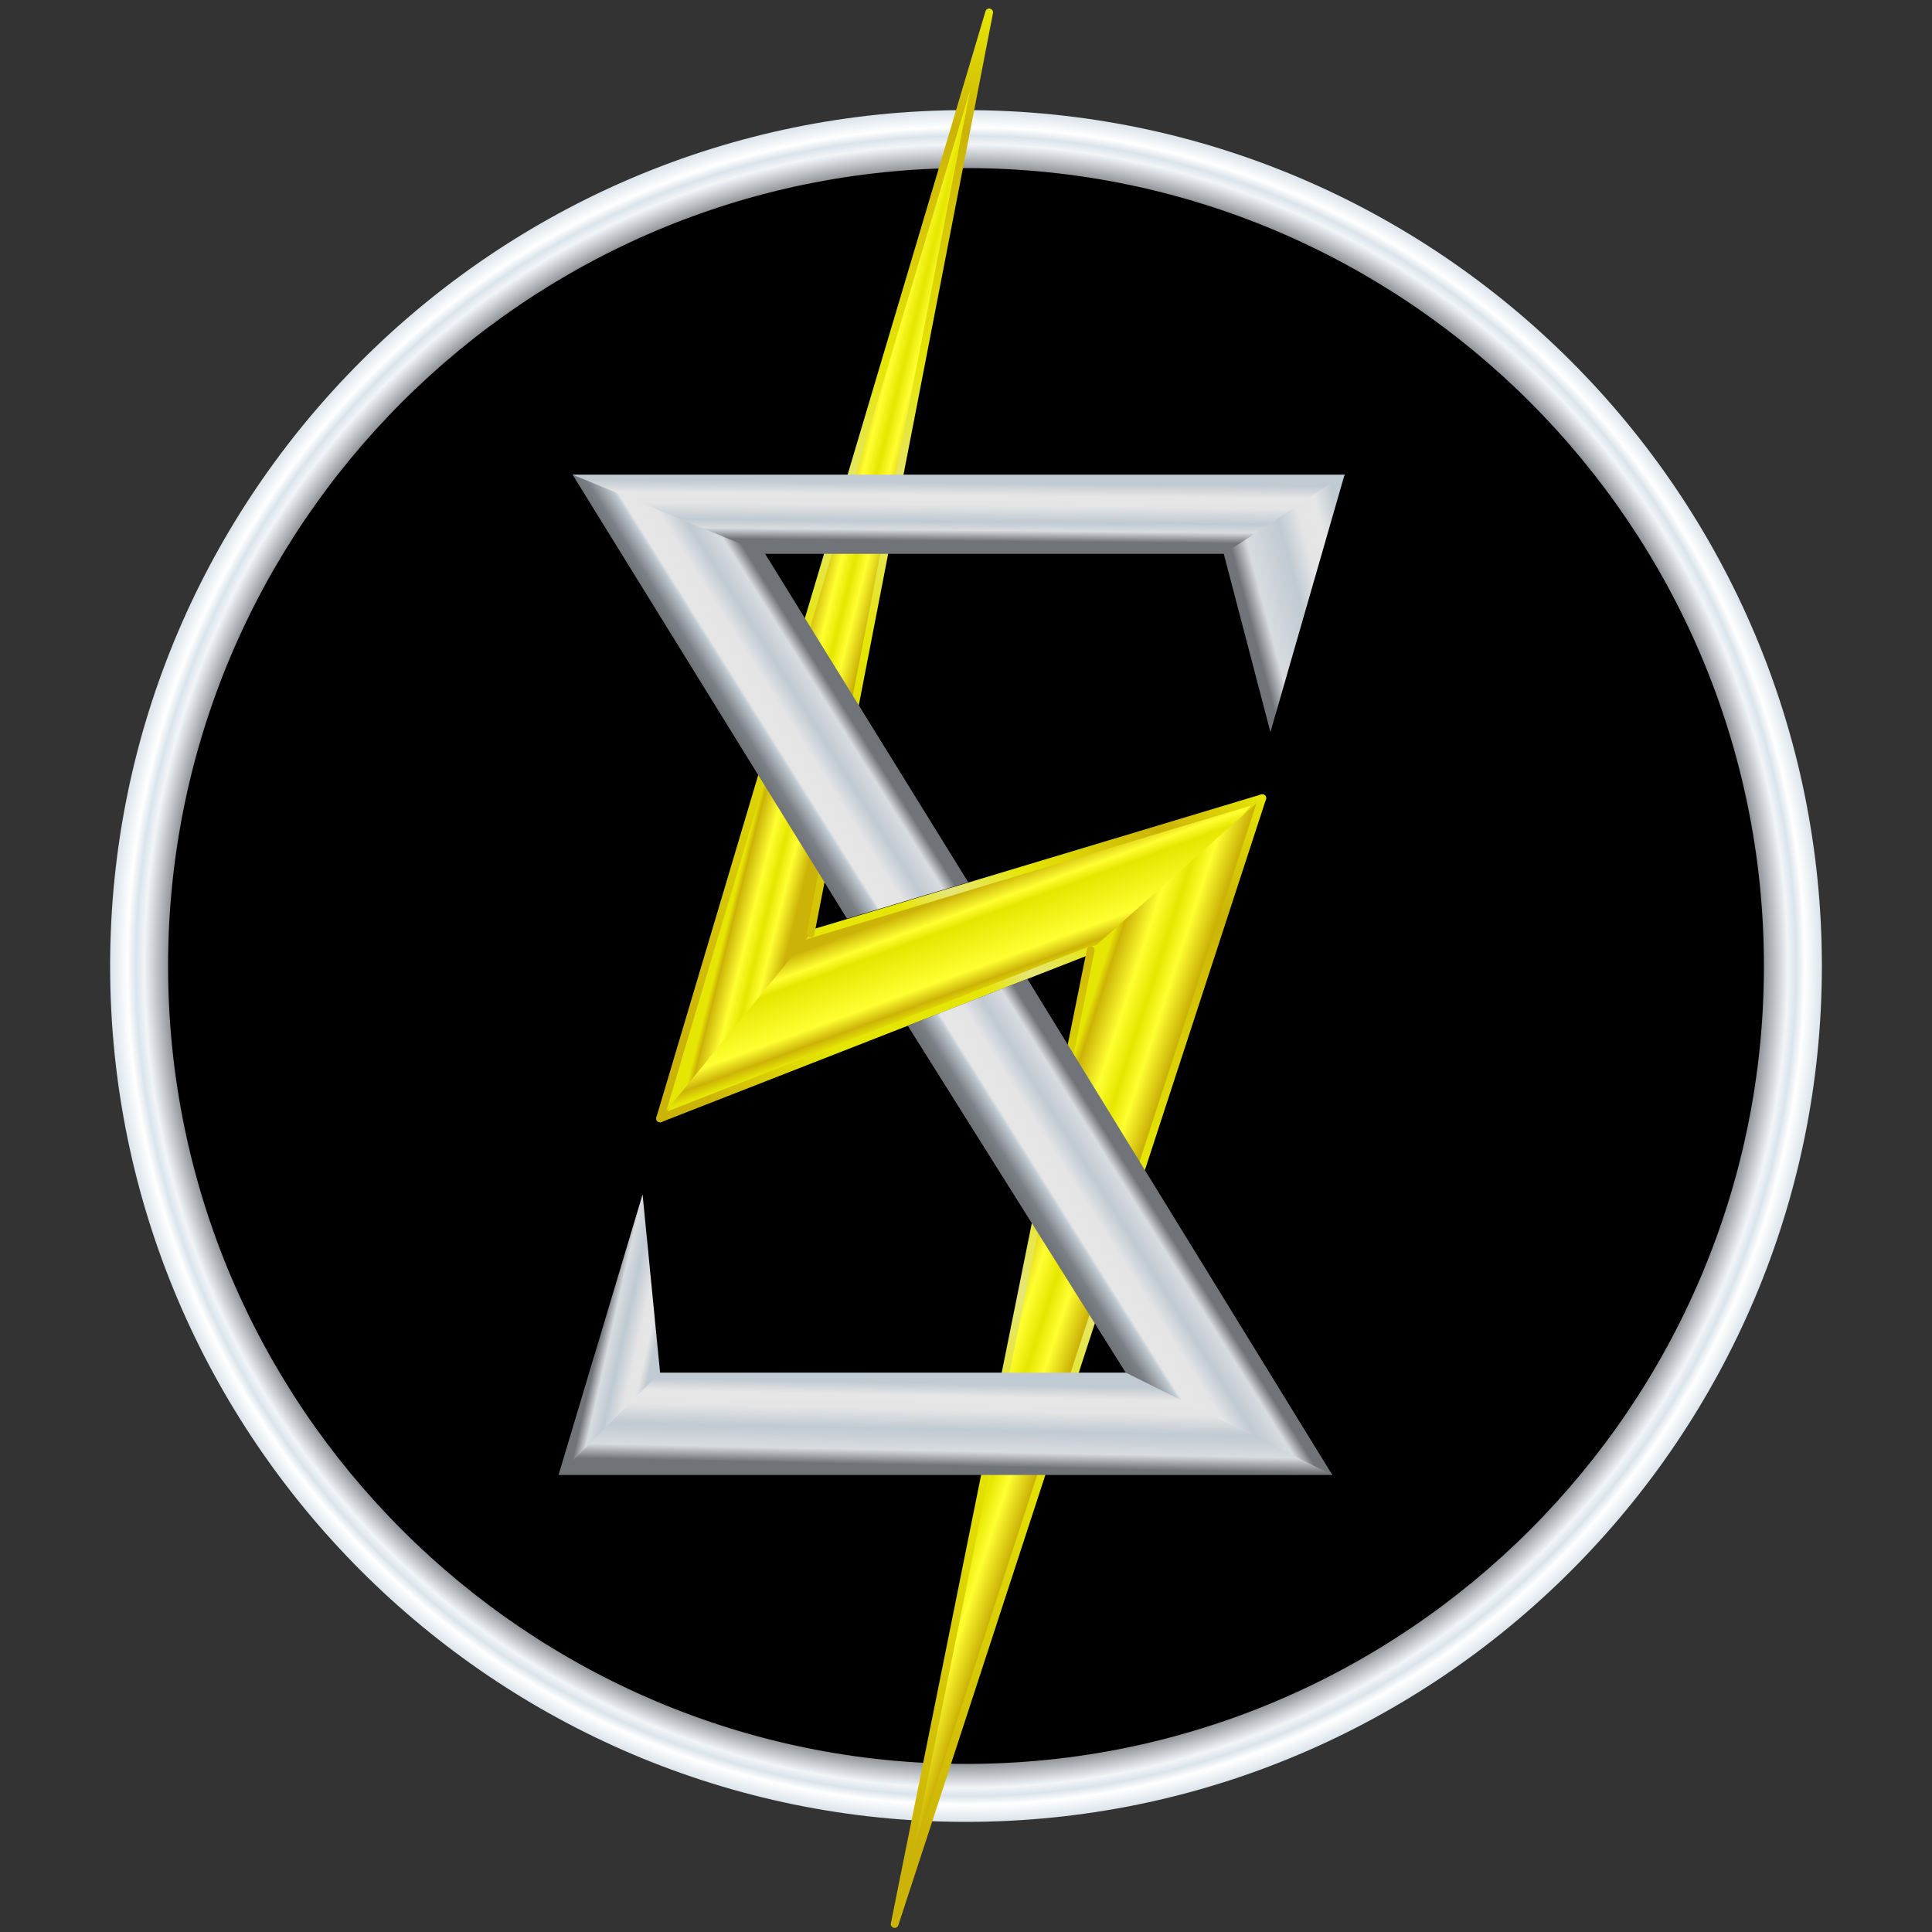 <svg xmlns="http://www.w3.org/2000/svg" xmlns:xlink="http://www.w3.org/1999/xlink" viewBox="0 0 400 400"><rect x="0" y="0" width="400" height="400" fill="#333333" stroke="none"/><defs><style>.cls-1{fill:url(#Degradado_sin_nombre_69);}.cls-2,.cls-3,.cls-4{stroke-linecap:round;stroke-linejoin:round;stroke-width:1.6px;}.cls-2{fill:url(#Degradado_sin_nombre_333);stroke:url(#Degradado_sin_nombre_314);}.cls-3{fill:url(#Degradado_sin_nombre_329);stroke:url(#Degradado_sin_nombre_305);}.cls-4{fill:url(#Degradado_sin_nombre_329-2);stroke:url(#Degradado_sin_nombre_305-2);}.cls-5{fill:url(#Degradado_sin_nombre_310);}.cls-6{fill:url(#Degradado_sin_nombre_309);}.cls-7{fill:url(#Degradado_sin_nombre_308);}.cls-8{fill:url(#Degradado_sin_nombre_307);}.cls-9{fill:url(#Degradado_sin_nombre_306);}.cls-10{fill:url(#Degradado_sin_nombre_306-2);}</style><radialGradient id="Degradado_sin_nombre_69" cx="200" cy="200" r="177.2" gradientUnits="userSpaceOnUse"><stop offset="0.93" stop-color="#8a8d92"/><stop offset="0.96" stop-color="#f2f5f8"/><stop offset="0.97" stop-color="#dbe4eb"/><stop offset="0.98" stop-color="#fff"/><stop offset="1" stop-color="#dbe4eb"/></radialGradient><linearGradient id="Degradado_sin_nombre_333" x1="201.87" y1="206.23" x2="194.1" y2="185.03" gradientUnits="userSpaceOnUse"><stop offset="0" stop-color="#e6e604"/><stop offset="0.1" stop-color="#ccb307"/><stop offset="0.24" stop-color="#ffff32"/><stop offset="0.66" stop-color="#e6e600"/><stop offset="0.76" stop-color="#ffff32"/><stop offset="0.93" stop-color="#ccb307"/></linearGradient><linearGradient id="Degradado_sin_nombre_314" x1="149.69" y1="245.72" x2="246.32" y2="149.1" gradientUnits="userSpaceOnUse"><stop offset="0.07" stop-color="#ccb307"/><stop offset="0.26" stop-color="#e6e604"/><stop offset="0.49" stop-color="#e6e604"/><stop offset="0.56" stop-color="#e6e679"/><stop offset="0.66" stop-color="#e6e604"/><stop offset="0.85" stop-color="#ccb307"/><stop offset="1" stop-color="#e6e604"/></linearGradient><linearGradient id="Degradado_sin_nombre_329" x1="203.74" y1="275.45" x2="222.3" y2="281.48" gradientUnits="userSpaceOnUse"><stop offset="0" stop-color="#e6e604"/><stop offset="0.08" stop-color="#ccb307"/><stop offset="0.35" stop-color="#ffff32"/><stop offset="0.56" stop-color="#e6e600"/><stop offset="0.74" stop-color="#ffff32"/><stop offset="1" stop-color="#ccb307"/></linearGradient><linearGradient id="Degradado_sin_nombre_305" x1="223.28" y1="399.15" x2="223.28" y2="164.45" gradientUnits="userSpaceOnUse"><stop offset="0.07" stop-color="#ccb307"/><stop offset="0.43" stop-color="#e6e604"/><stop offset="0.56" stop-color="#e6e679"/><stop offset="0.68" stop-color="#e6e604"/><stop offset="0.89" stop-color="#ccb307"/><stop offset="1" stop-color="#e6e604"/></linearGradient><linearGradient id="Degradado_sin_nombre_329-2" x1="169.12" y1="116.66" x2="182.18" y2="119.92" xlink:href="#Degradado_sin_nombre_329"/><linearGradient id="Degradado_sin_nombre_305-2" x1="170.73" y1="232.36" x2="170.73" y2="1.77" xlink:href="#Degradado_sin_nombre_305"/><linearGradient id="Degradado_sin_nombre_310" x1="195.78" y1="303.46" x2="196.15" y2="285.4" gradientUnits="userSpaceOnUse"><stop offset="0" stop-color="#707479"/><stop offset="0.17" stop-color="#d8dcdf"/><stop offset="0.41" stop-color="#c0cad2"/><stop offset="0.64" stop-color="#e5e5e6"/><stop offset="0.8" stop-color="#e6e6e6"/><stop offset="0.94" stop-color="#c0cad2"/></linearGradient><linearGradient id="Degradado_sin_nombre_309" x1="123.51" y1="276.15" x2="135.59" y2="278.86" gradientUnits="userSpaceOnUse"><stop offset="0.07" stop-color="#707479"/><stop offset="0.24" stop-color="#d8dcdf"/><stop offset="0.45" stop-color="#c0cad2"/><stop offset="0.71" stop-color="#e5e5e6"/><stop offset="0.87" stop-color="#e6e6e6"/><stop offset="1" stop-color="#c0cad2"/></linearGradient><linearGradient id="Degradado_sin_nombre_308" x1="198.32" y1="112.88" x2="198.44" y2="99.94" gradientUnits="userSpaceOnUse"><stop offset="0.07" stop-color="#707479"/><stop offset="0.24" stop-color="#d8dcdf"/><stop offset="0.38" stop-color="#c0cad2"/><stop offset="0.64" stop-color="#e5e5e6"/><stop offset="0.8" stop-color="#e6e6e6"/><stop offset="1" stop-color="#c0cad2"/></linearGradient><linearGradient id="Degradado_sin_nombre_307" x1="281.82" y1="121.97" x2="257.81" y2="128.35" gradientUnits="userSpaceOnUse"><stop offset="0.02" stop-color="#c0cad2"/><stop offset="0.18" stop-color="#e6e6e6"/><stop offset="0.34" stop-color="#e5e5e6"/><stop offset="0.52" stop-color="#c0cad2"/><stop offset="0.82" stop-color="#d8dcdf"/><stop offset="0.96" stop-color="#707479"/></linearGradient><linearGradient id="Degradado_sin_nombre_306" x1="167.73" y1="135.3" x2="148.96" y2="147.08" gradientUnits="userSpaceOnUse"><stop offset="0" stop-color="#707479"/><stop offset="0.12" stop-color="#d8dcdf"/><stop offset="0.32" stop-color="#c0cad2"/><stop offset="0.5" stop-color="#e5e5e6"/><stop offset="0.72" stop-color="#e6e6e6"/><stop offset="0.75" stop-color="#c0cad2"/><stop offset="0.91" stop-color="#7b8085"/><stop offset="1" stop-color="#707479"/></linearGradient><linearGradient id="Degradado_sin_nombre_306-2" x1="240.8" y1="253.27" x2="221.81" y2="265.19" xlink:href="#Degradado_sin_nombre_306"/></defs><title>ssi_token_S$I</title><g id="Capa_1" data-name="Capa 1"><circle cx="200" cy="200" r="171.2"/><path class="cls-1" d="M200,377.2c-97.71,0-177.2-79.49-177.2-177.2S102.29,22.8,200,22.8,377.2,102.29,377.2,200,297.71,377.2,200,377.2Zm0-342.4C108.91,34.8,34.8,108.91,34.8,200S108.91,365.2,200,365.2,365.2,291.09,365.2,200,291.09,34.8,200,34.8Z"/></g><g id="Capa_2" data-name="Capa 2"><polygon class="cls-2" points="136.66 231.56 225.82 196.7 236.38 195.33 261.34 165.25 164.83 194.28 141.78 219.99 136.66 231.56"/><polyline class="cls-3" points="225.82 196.7 185.23 398.35 261.34 165.25"/><polyline class="cls-4" points="136.66 231.56 204.8 2.57 167.83 193.28"/><polygon class="cls-5" points="115.64 305.38 275.84 305.38 273.54 302.48 237.9 284.19 131.83 284.19 117.55 301.21 115.64 305.38"/><polygon class="cls-6" points="136.66 284.19 133.04 247.28 115.64 305.38 136.66 284.19"/><polygon class="cls-7" points="278.38 98.27 118.54 98.27 123.51 102.55 153.57 114.67 258.2 114.67 276.47 102.42 278.38 98.27"/><polygon class="cls-8" points="253.37 114.67 263.03 151.58 278.38 98.27 253.37 114.67"/><polyline class="cls-9" points="200.46 182.66 158.41 114.67 118.54 98.27 175.35 190.19"/><polyline class="cls-10" points="187.93 212.35 233.07 284.19 275.84 305.38 212.7 202.66"/></g></svg>
